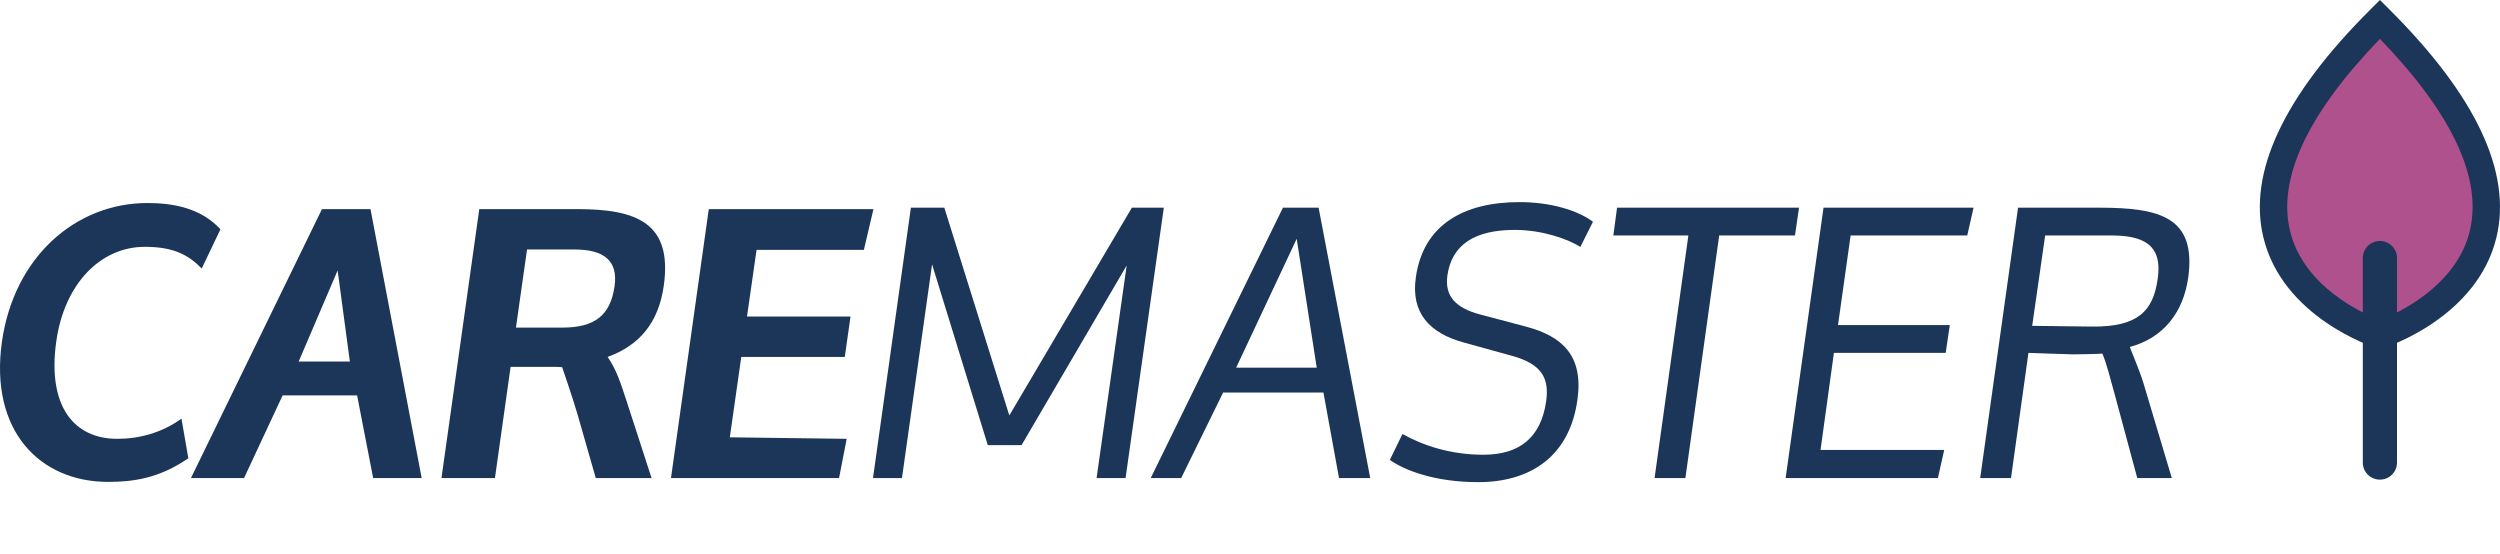 <svg xmlns="http://www.w3.org/2000/svg" width="140" height="31" viewBox="0 0 140 31" fill="none"><g clip-path="url(#clip0_708_335)"><path d="M12.344 12.841L11.296 15.038C10.59 14.313 9.777 13.822 8.108 13.822C5.649 13.822 3.595 15.871 3.146 19.156C2.654 22.74 4.13 24.574 6.568 24.574C7.809 24.574 9.071 24.233 10.162 23.444L10.547 25.663C8.9 26.794 7.445 26.986 6.055 26.986C2.247 26.986 -0.598 24.148 0.108 19.134C0.793 14.356 4.258 11.369 8.258 11.369C9.691 11.369 11.253 11.646 12.344 12.841Z" fill="#1C3659"></path><path d="M19.998 22.143H15.827L13.666 26.772H10.693L18.03 11.71H20.747L23.614 26.772H20.897L19.998 22.143ZM19.592 20.244L18.907 15.145L16.726 20.244H19.592Z" fill="#1C3659"></path><path d="M33.364 26.772L32.337 23.189C32.102 22.378 31.482 20.564 31.482 20.564C31.354 20.543 31.011 20.543 30.605 20.543H28.594L27.717 26.772H24.723L26.84 11.71H32.337C35.675 11.71 37.664 12.499 37.172 15.998C36.872 18.11 35.782 19.348 34.028 19.988C34.541 20.735 34.755 21.46 35.076 22.42L36.488 26.772H33.364ZM28.893 18.346H31.482C33.279 18.346 34.177 17.684 34.413 16.041C34.627 14.59 33.813 13.971 32.167 13.971H29.514L28.893 18.346Z" fill="#1C3659"></path><path d="M47.308 19.988H41.511L40.87 24.489L47.415 24.574L46.987 26.772H37.575L39.692 11.71H48.913L48.377 13.993H42.367L41.832 17.727H47.629L47.308 19.988Z" fill="#1C3659"></path><path d="M50.51 26.772H48.888L51.01 11.63H52.882L56.522 23.266L63.385 11.63H65.174L63.032 26.772H61.409L63.094 14.866L57.208 24.926H55.315L52.196 14.803L50.51 26.772Z" fill="#1C3659"></path><path d="M74.112 21.98H68.496L66.146 26.772H64.441L71.845 11.63H73.842L76.733 26.772H74.985L74.112 21.98ZM73.737 20.59L72.615 13.372L69.224 20.59H73.737Z" fill="#1C3659"></path><path d="M78.538 24.304C79.724 24.968 81.263 25.465 83.072 25.465C85.089 25.465 86.296 24.511 86.587 22.458C86.753 21.234 86.4 20.404 84.674 19.927L81.97 19.18C80.077 18.662 78.995 17.542 79.287 15.53C79.702 12.585 81.97 11.318 85.089 11.318C86.836 11.318 88.334 11.775 89.207 12.417L88.5 13.828C87.814 13.393 86.379 12.875 84.839 12.875C82.594 12.875 81.305 13.684 81.054 15.426C80.888 16.608 81.554 17.252 82.864 17.604L85.443 18.288C87.502 18.828 88.687 19.927 88.334 22.396C87.897 25.548 85.714 27 82.781 27C80.306 27 78.621 26.316 77.831 25.755L78.538 24.304Z" fill="#1C3659"></path><path d="M90.555 11.63H100.746L100.518 13.186H96.275L94.382 26.772H92.656L94.549 13.186H90.347L90.555 11.63Z" fill="#1C3659"></path><path d="M108.959 19.761H102.699L101.95 25.196H108.876L108.522 26.772H99.995L102.117 11.63H110.519L110.166 13.186H103.635L102.928 18.205H109.188L108.959 19.761Z" fill="#1C3659"></path><path d="M119.687 26.772L118.418 22.063C118.169 21.171 117.961 20.322 117.732 19.803C117.462 19.824 116.422 19.844 116.089 19.844C115.901 19.844 113.593 19.761 113.593 19.761L112.616 26.772H110.89L113.011 11.63H117.545C120.956 11.63 123.015 12.149 122.537 15.571C122.266 17.438 121.205 18.91 119.272 19.429C119.25 19.429 119.812 20.715 120.041 21.482L121.622 26.772L119.687 26.772ZM113.802 18.247L117.171 18.288C119.729 18.309 120.582 17.417 120.831 15.613C121.06 14.036 120.436 13.186 118.273 13.186H114.529L113.802 18.247Z" fill="#1C3659"></path><path d="M133.276 18.745C133.276 18.745 146.674 14.449 133.276 1.083C119.875 14.449 133.276 18.745 133.276 18.745Z" fill="#AF518C"></path><path d="M133.276 19.55L133.04 19.475C132.828 19.407 127.831 17.757 126.751 13.302C125.871 9.671 127.883 5.378 132.733 0.542L133.276 0L133.819 0.542C138.667 5.378 140.679 9.671 139.799 13.303C138.719 17.757 133.723 19.407 133.511 19.475L133.276 19.55ZM133.276 2.177C129.222 6.374 127.53 9.994 128.245 12.942C129.004 16.078 132.351 17.573 133.275 17.93C134.198 17.57 137.555 16.062 138.308 12.934C139.017 9.987 137.324 6.37 133.276 2.177Z" fill="#1C3659"></path><path d="M133.276 26.859C132.747 26.859 132.317 26.433 132.317 25.905V14.449C132.317 13.921 132.747 13.494 133.276 13.494C133.805 13.494 134.232 13.921 134.232 14.449V25.905C134.232 26.433 133.805 26.859 133.276 26.859Z" fill="#1C3659"></path></g><defs><clipPath id="clip0_708_335"><rect width="140" height="27" fill="white"></rect></clipPath></defs></svg>